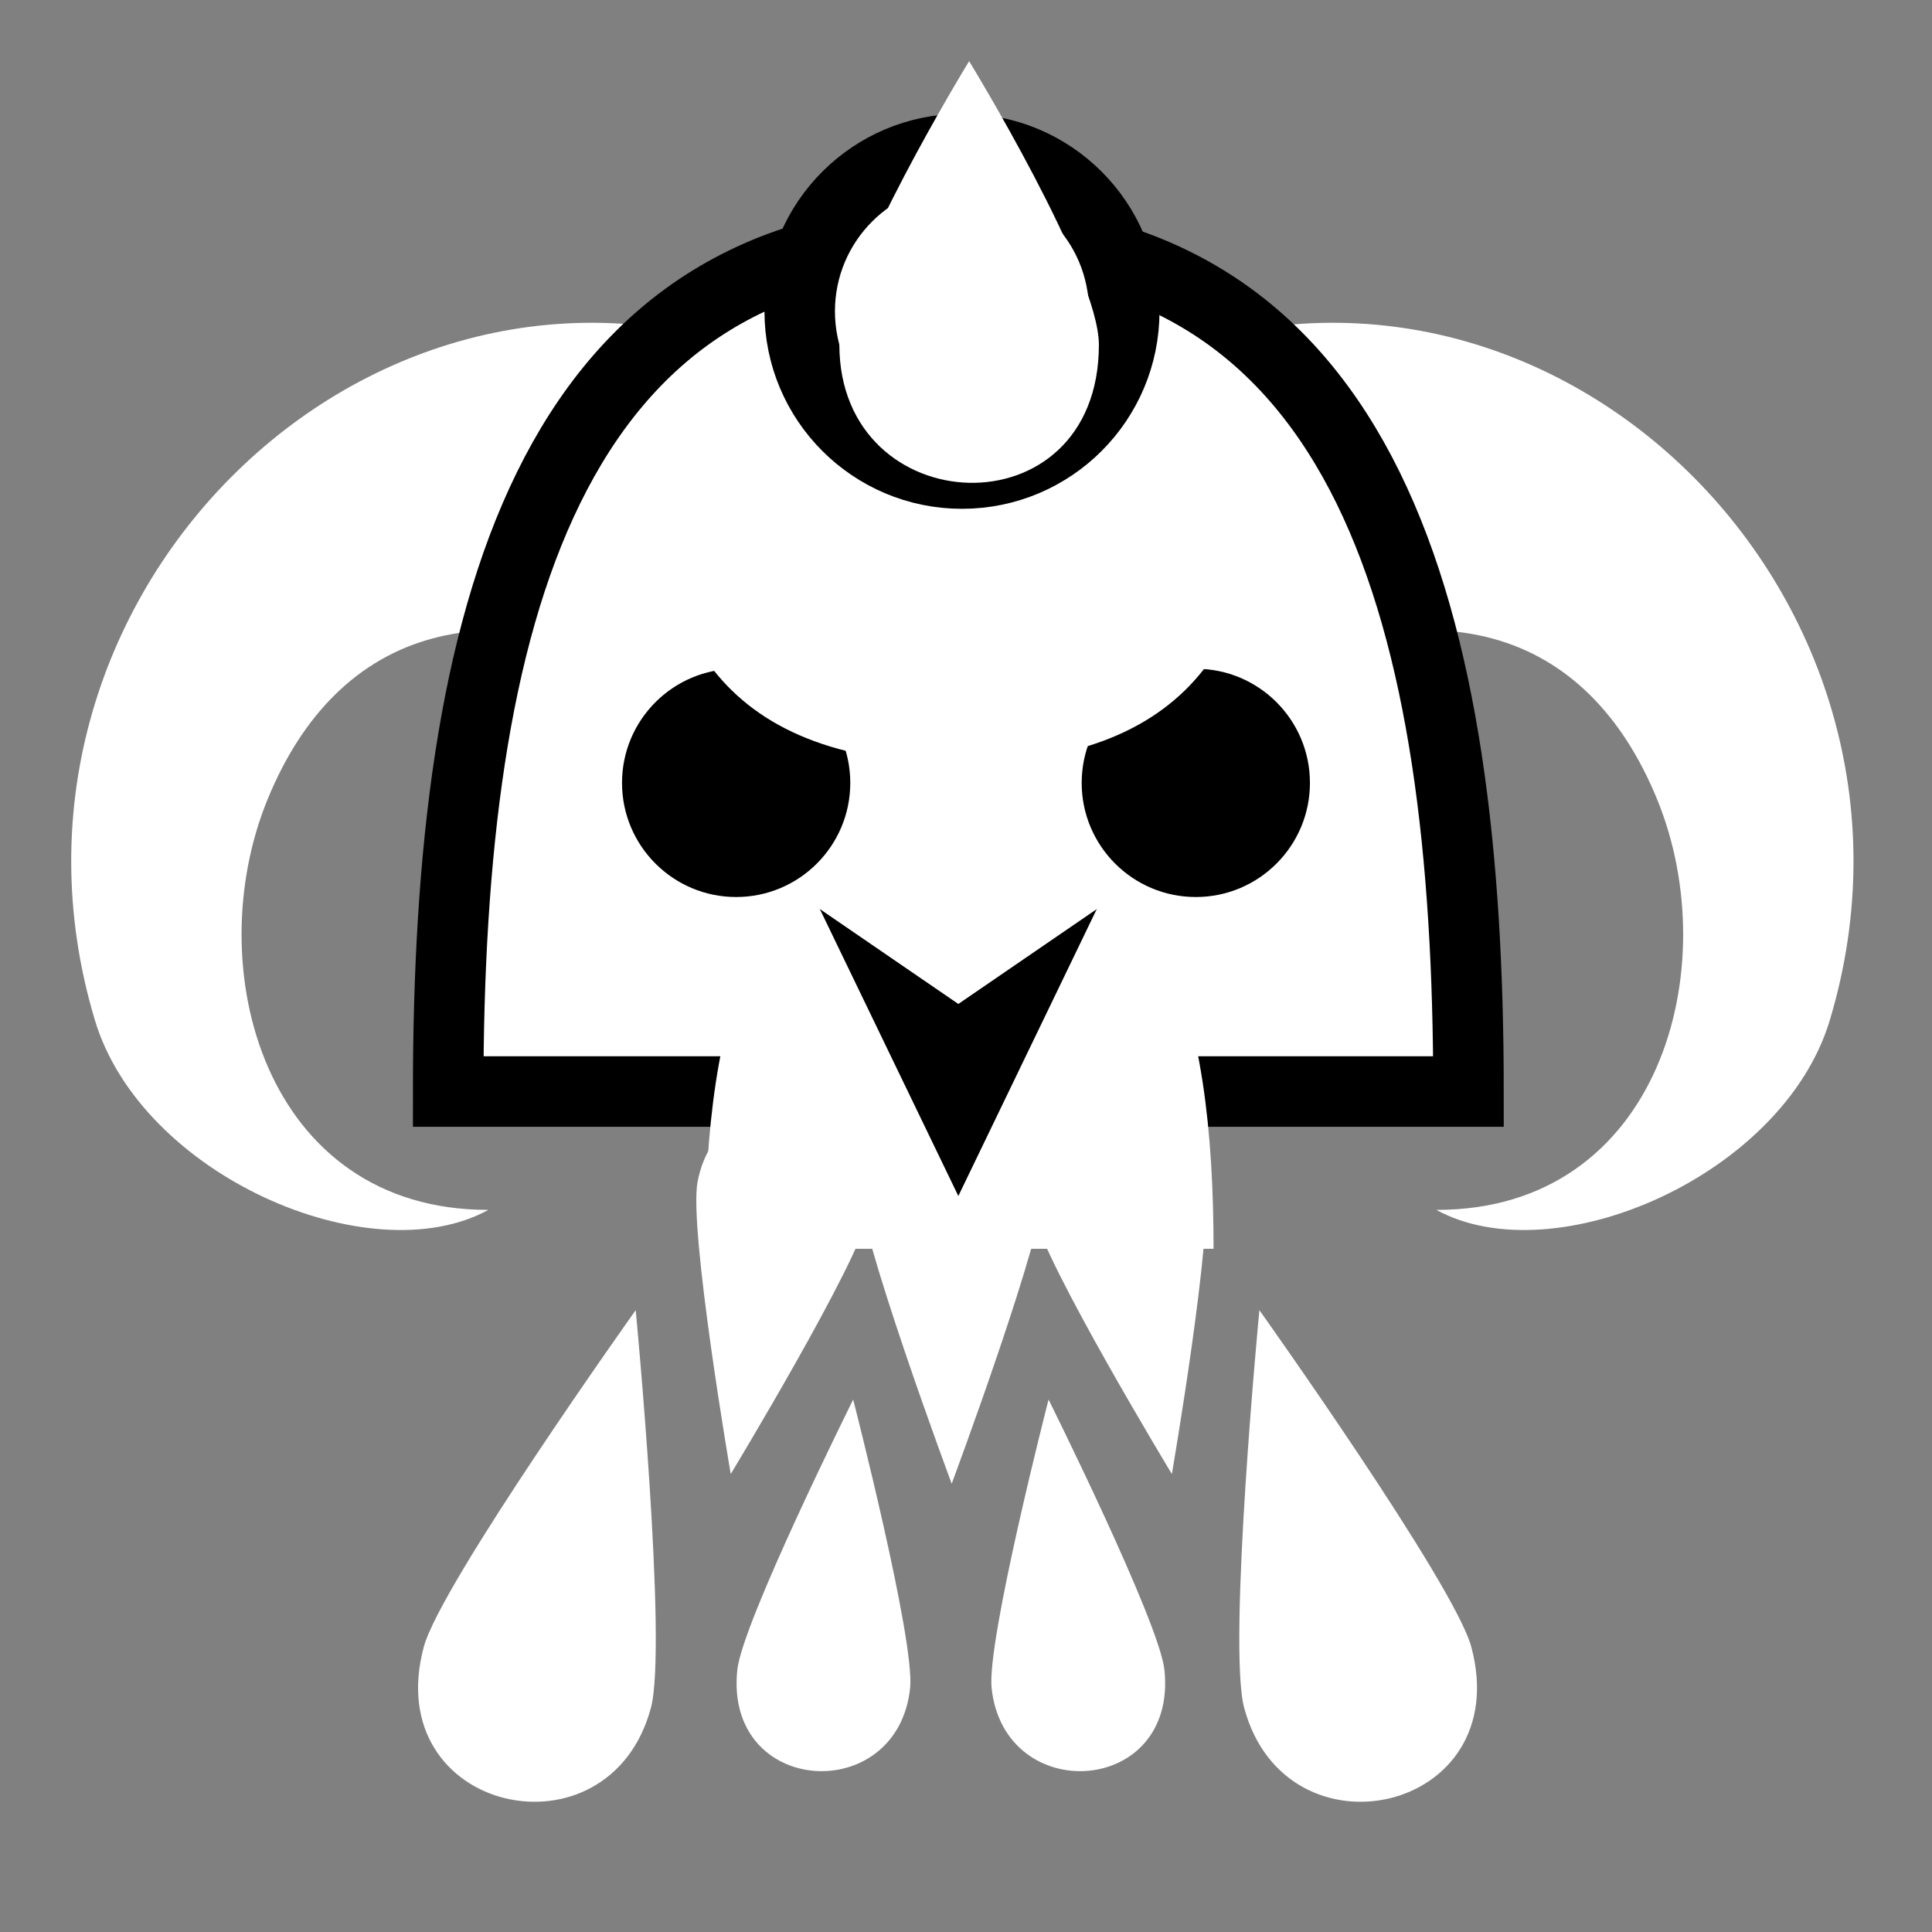 <svg viewBox="0 0 512 512" xmlns="http://www.w3.org/2000/svg">

<rect x="0" y="0" width="512" height="512" fill="#808080" stroke="none"/>

<g transform="matrix(18.689,0,0,18.689,-4995.378,-32681.488)">
<path d="m 278.541 1753.89 -1.194 4.609 c -3.123 -1.623 -5.277 -0.866 -6.262 1.535 -0.98 2.387 -0.038 5.829 3.13 5.824 -1.681 0.92 -4.918 -0.49 -5.579 -2.688 -1.828 -6.075 4.121 -11.805 9.906 -9.28 z" fill="#fff"/>
<path d="m 283.331 1753.89 1.194 4.609 c 3.123 -1.623 5.277 -0.866 6.262 1.535 0.98 2.387 0.038 5.829 -3.13 5.824 1.681 0.92 4.918 -0.49 5.579 -2.688 1.828 -6.075 -4.121 -11.805 -9.906 -9.28 z" fill="#fff"/>
<path d="m 288.112 1764.18 h -14.467 c 0 -6.689 1.388 -12.112 7.234 -12.112 s 7.234 5.423 7.234 12.112 z" fill="#fff" stroke="#000"/>
<path d="m 284.498 1766.41 h -7.212 c 0 -3.343 0.692 -6.053 3.606 -6.053 s 3.606 2.71 3.606 6.053 z" fill="#fff"/>
<g transform="matrix(1.123,0,0,1.123,-33.937,-219.407)">
<path d="m 276.453 1774.11 c -0.528 1.97 -3.431 1.33 -2.868 -0.769 0.212 -0.792 2.676 -4.252 2.676 -4.252 s 0.404 4.228 0.192 5.021 z" fill="#fff"/>
<path d="m 283.944 1774.11 c 0.528 1.97 3.431 1.33 2.868 -0.769 -0.212 -0.792 -2.676 -4.252 -2.676 -4.252 s -0.404 4.228 -0.192 5.021 z" fill="#fff"/>
<path d="m 280.755 1773.86 c 0.158 1.499 2.351 1.367 2.182 -0.23 -0.064 -0.603 -1.463 -3.412 -1.463 -3.412 s -0.782 3.04 -0.719 3.642 z" fill="#fff"/>
<path d="m 279.726 1773.86 c -0.158 1.499 -2.351 1.367 -2.182 -0.23 0.064 -0.603 1.463 -3.412 1.463 -3.412 s 0.782 3.04 0.719 3.642 z" fill="#fff"/>
<path d="m 277.042 1767.47 c 0.28 -1.481 2.454 -1.17 2.156 0.407 -0.112 0.596 -1.737 3.281 -1.737 3.281 s -0.532 -3.093 -0.419 -3.689 z" fill="#fff"/>
<path d="m 283.45 1767.47 c -0.28 -1.481 -2.454 -1.17 -2.156 0.407 0.112 0.596 1.737 3.281 1.737 3.281 s 0.532 -3.093 0.419 -3.689 z" fill="#fff"/>
<path d="m 279.057 1767.42 c -1e-05 -1.641 2.388 -1.748 2.388 0 6e-05 0.66 -1.194 3.86 -1.194 3.86 s -1.194 -3.201 -1.194 -3.86 z" fill="#fff"/>
</g>
<path d="m 278.774 1761.3 h 4.209 l -2.104 4.361 z"/>
<path d="m 277.759 1760.8 h 6.24 l -3.12 2.138 z" fill="#fff"/>
<path d="m 279.052 1762.42 c 0 0.805 -0.653 1.458 -1.458 1.458 s -1.458 -0.653 -1.458 -1.458 0.653 -1.458 1.458 -1.458 1.458 0.653 1.458 1.458 z" transform="matrix(1.11,0,0,1.11,-30.401,-196.483)"/>
<path d="m 279.052 1762.42 c 0 0.805 -0.653 1.458 -1.458 1.458 s -1.458 -0.653 -1.458 -1.458 0.653 -1.458 1.458 -1.458 1.458 0.653 1.458 1.458 z" transform="matrix(1.11,0,0,1.11,-23.883,-196.483)"/>
<path d="m 285.199 1755.02 h -8.641 c 0 2.488 0.829 4.505 4.321 4.505 s 4.321 -2.017 4.321 -4.505 z" fill="#fff"/>
<path d="m 282.531 1754.26 c 0 1.101 -0.893 1.994 -1.994 1.994 s -1.994 -0.893 -1.994 -1.994 0.893 -1.994 1.994 -1.994 1.994 0.893 1.994 1.994 z" fill="#fff" stroke="#000" stroke-width=".866" transform="matrix(1.154,0,0,1.154,-42.809,-271.3)"/>
<path d="m 279.192 1753.59 c -2e-05 2.528 3.68 2.693 3.68 0 9e-05 -1.016 -1.84 -4.021 -1.84 -4.021 s -1.84 3.005 -1.84 4.021 z" fill="#fff"/>
</g>
</svg>
